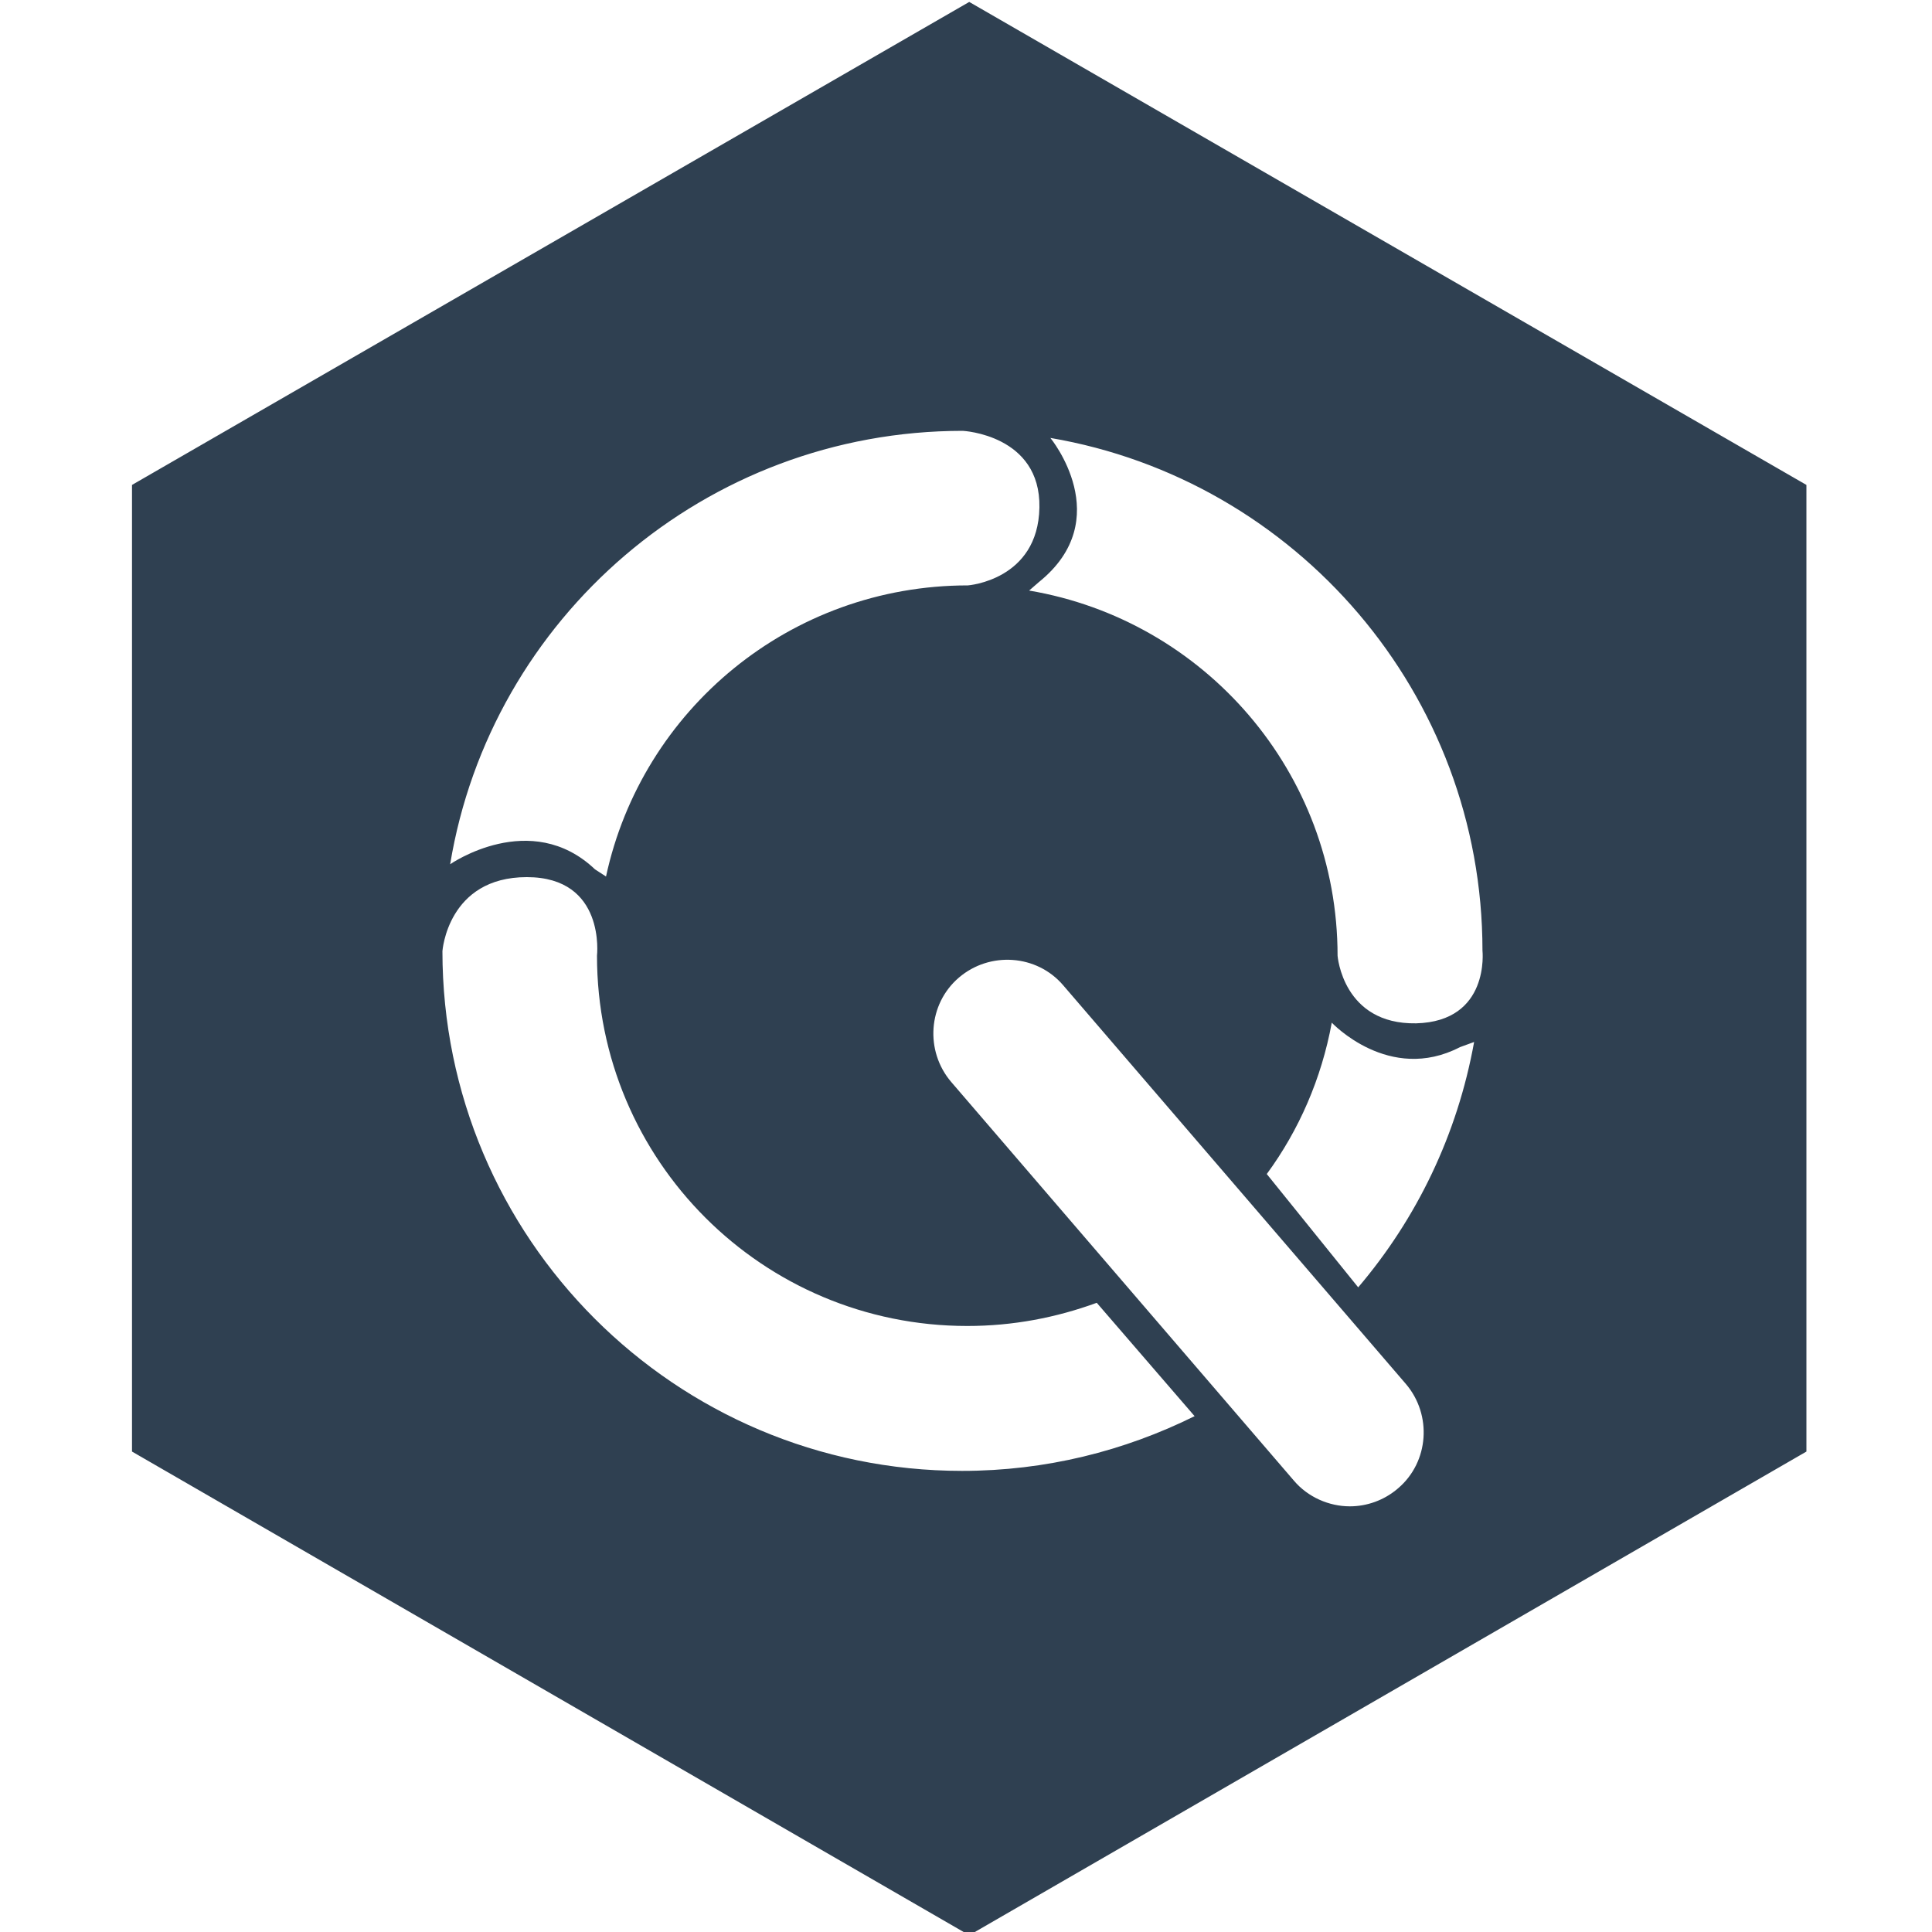 <svg width="40" height="40" viewBox="0 0 40 40" fill="none" xmlns="http://www.w3.org/2000/svg">
<g clip-path="url(#clip0_18071_1714)">
<path fill-rule="evenodd" clip-rule="evenodd" d="M2.733 30.053V10.04L20.067 0.04L37.4 10.04V30.053L20.067 40.067L2.733 30.053ZM20.04 12.12C16.36 12.12 13.293 14.693 12.547 18.147L12.32 18C10.987 16.733 9.32 17.893 9.32 17.893C10.16 12.8 14.6 8.92 19.933 8.92C19.933 8.92 21.547 9 21.52 10.507C21.493 12.013 20.04 12.12 20.04 12.12ZM21.747 9.067C26.827 9.933 30.693 14.36 30.693 19.68C30.693 19.68 30.853 21.147 29.32 21.187C27.8 21.213 27.693 19.787 27.693 19.787C27.693 15.987 24.933 12.84 21.307 12.227L21.507 12.053C23.133 10.747 21.747 9.067 21.747 9.067ZM28.12 26.653C29.333 25.227 30.173 23.493 30.52 21.573L30.227 21.68C28.76 22.44 27.573 21.173 27.573 21.173C27.36 22.333 26.893 23.4 26.227 24.307L28.12 26.653ZM20.027 27.453C15.787 27.453 12.36 24.027 12.36 19.787C12.36 19.787 12.547 18.16 10.907 18.16C9.267 18.16 9.16 19.693 9.16 19.693C9.16 25.627 13.973 30.453 19.92 30.453C21.653 30.453 23.28 30.04 24.733 29.32L22.707 26.973C21.867 27.28 20.973 27.453 20.027 27.453ZM27.947 31.187C27.52 31.187 27.08 31 26.787 30.653L19.693 22.4C19.147 21.76 19.213 20.787 19.853 20.24C20.493 19.693 21.467 19.76 22.013 20.4L29.107 28.653C29.653 29.293 29.587 30.267 28.947 30.813C28.653 31.067 28.293 31.187 27.947 31.187Z" fill="#2F4051"/>
</g>
<defs>
<clipPath id="clip0_18071_1714">
<rect width="40" height="40" fill="white"/>
</clipPath>
</defs>
</svg>

